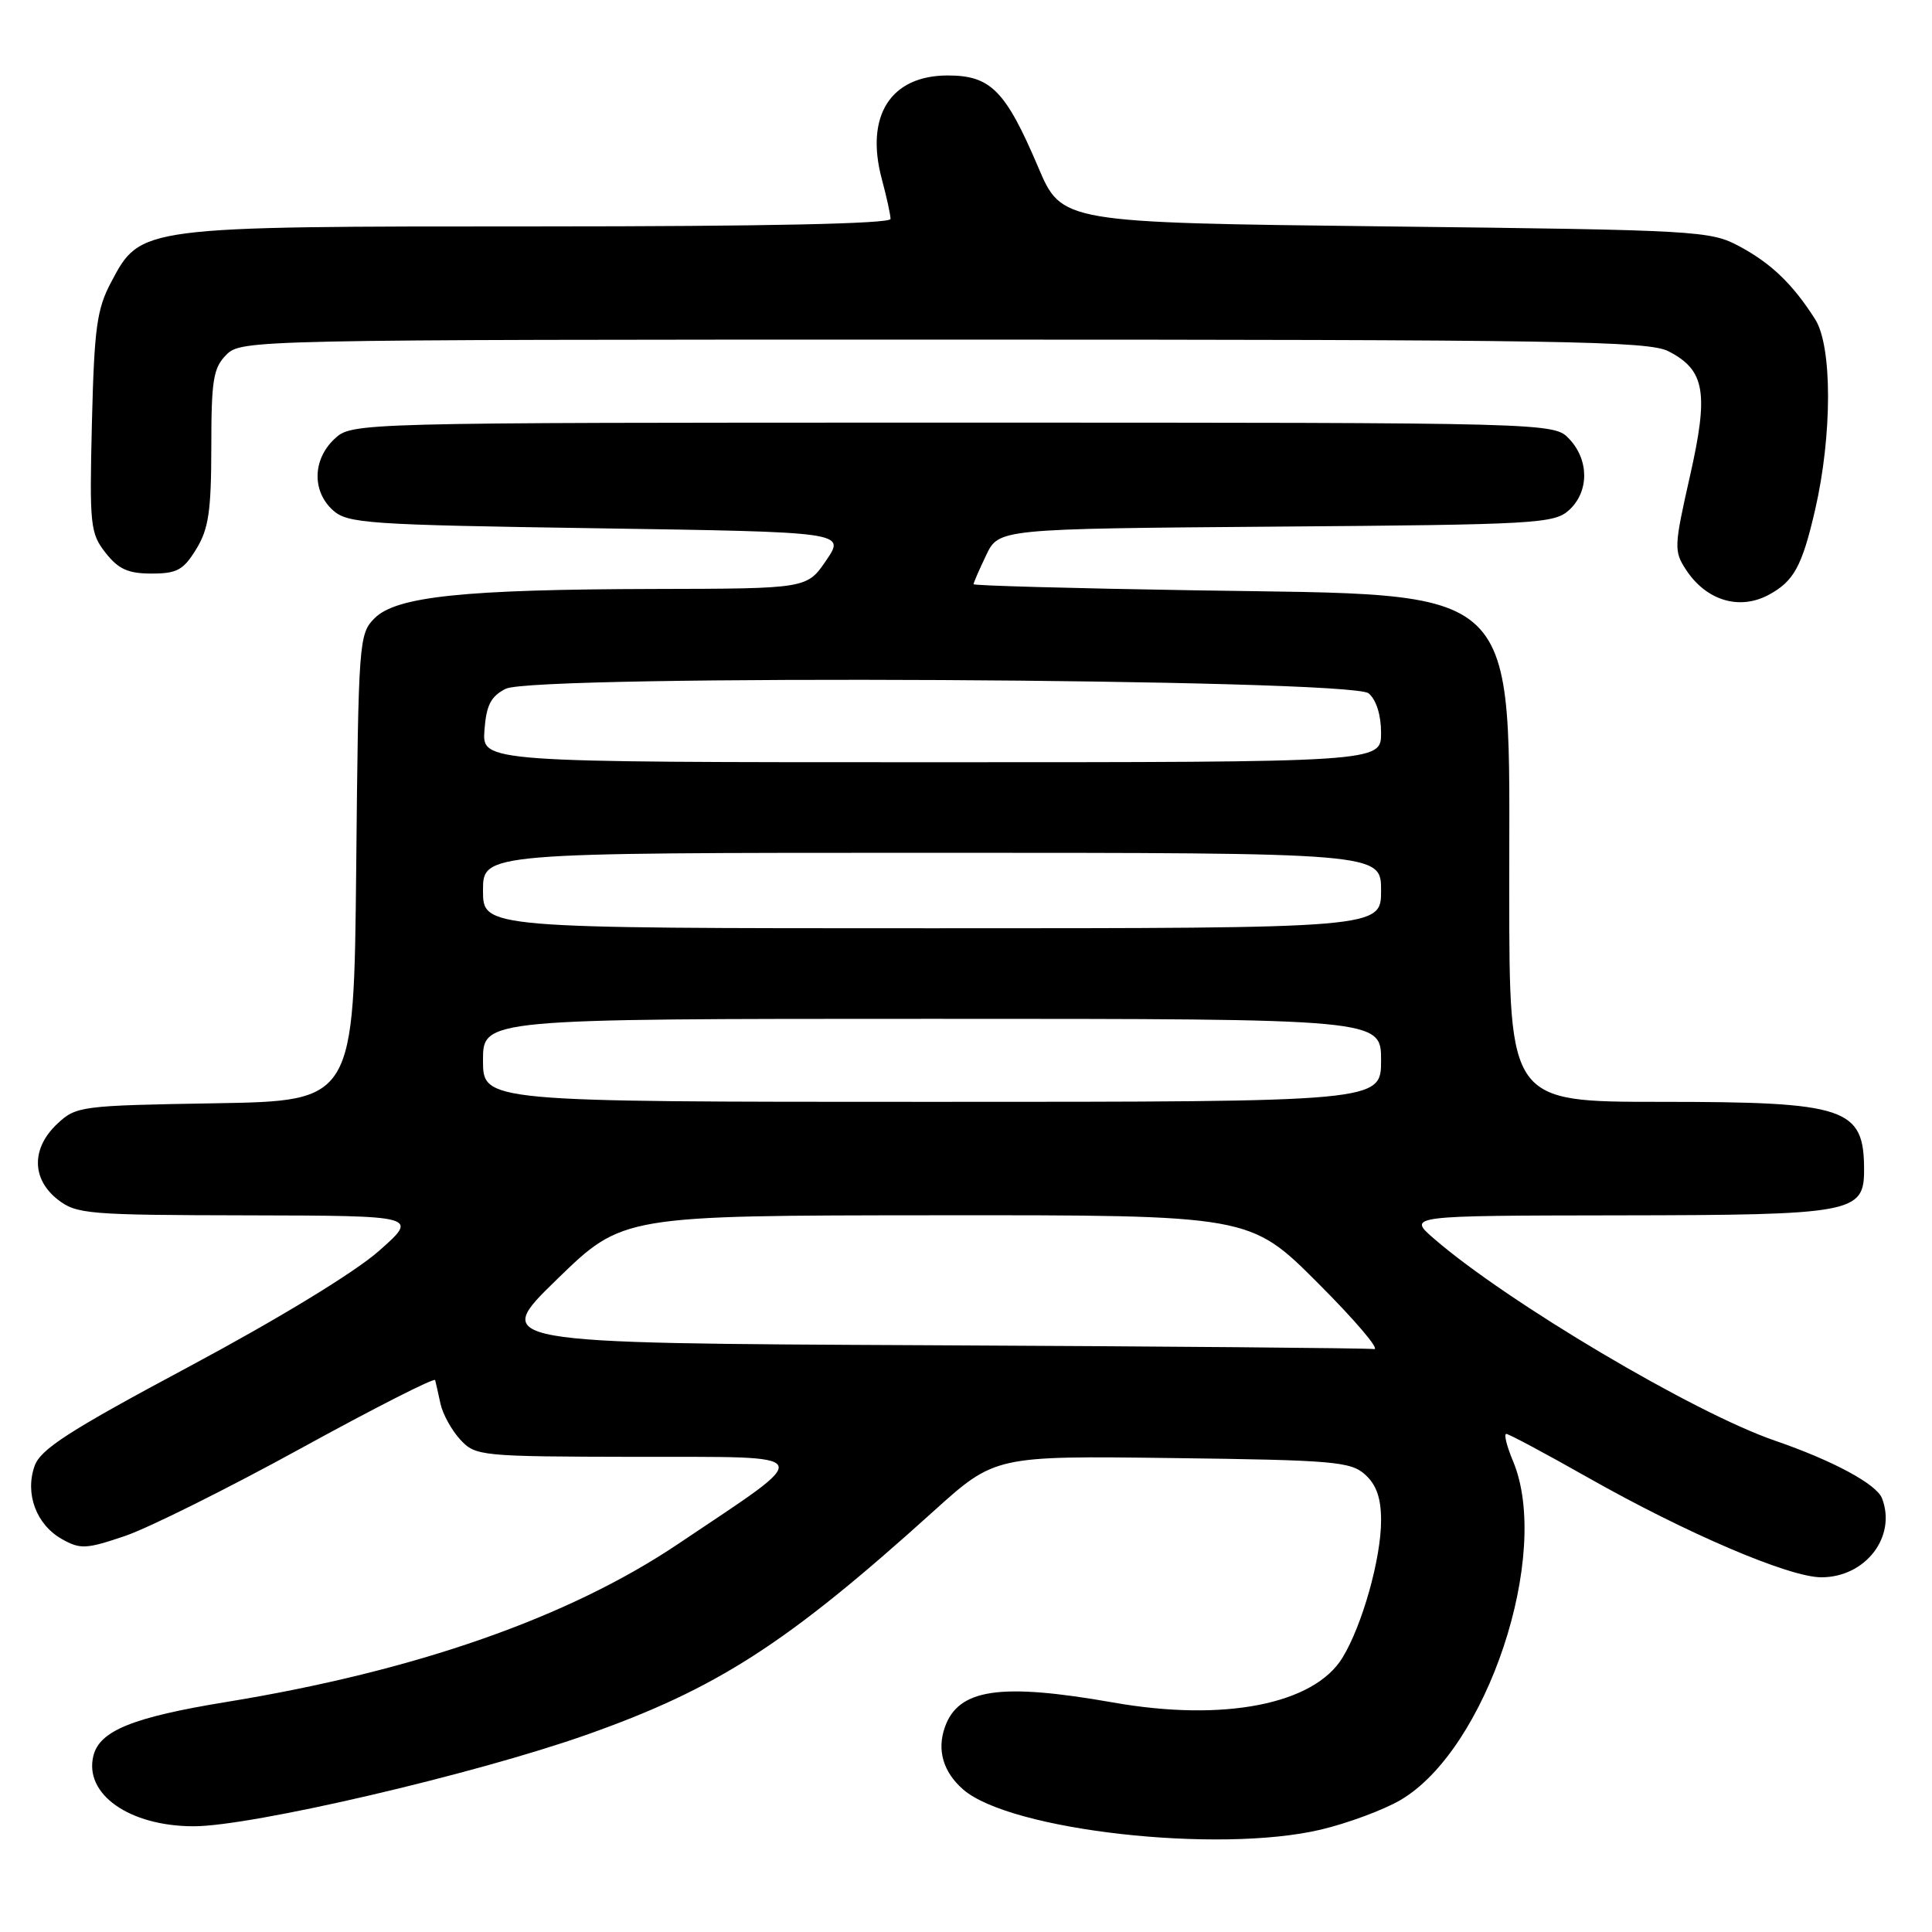 <?xml version="1.0" encoding="UTF-8" standalone="no"?>
<!DOCTYPE svg PUBLIC "-//W3C//DTD SVG 1.1//EN" "http://www.w3.org/Graphics/SVG/1.1/DTD/svg11.dtd" >
<svg xmlns="http://www.w3.org/2000/svg" xmlns:xlink="http://www.w3.org/1999/xlink" version="1.1" viewBox="0 0 256 256">
 <g >
 <path fill="currentColor"
d=" M 174.99 242.44 C 178.55 241.60 183.32 239.83 185.58 238.51 C 197.02 231.80 205.62 205.91 200.49 193.62 C 199.65 191.63 199.25 190.00 199.59 190.00 C 199.92 190.00 204.77 192.59 210.35 195.75 C 223.46 203.18 237.07 209.00 241.34 209.00 C 247.19 209.00 251.33 203.62 249.38 198.54 C 248.65 196.65 242.88 193.54 235.15 190.88 C 224.43 187.19 199.72 172.54 190.00 164.12 C 186.50 161.08 186.50 161.08 214.53 161.04 C 245.53 161.00 247.00 160.72 247.00 155.03 C 247.00 146.78 244.68 146.00 220.05 146.00 C 200.00 146.00 200.00 146.00 199.98 118.25 C 199.95 76.59 202.39 78.94 158.25 78.22 C 142.16 77.96 129.00 77.60 129.00 77.41 C 129.00 77.22 129.75 75.49 130.67 73.57 C 132.34 70.07 132.34 70.07 169.06 69.78 C 203.56 69.52 205.92 69.38 207.90 67.60 C 210.56 65.18 210.59 61.01 207.96 58.19 C 205.92 56.00 205.92 56.00 126.28 56.00 C 46.63 56.00 46.63 56.00 44.31 58.17 C 41.42 60.89 41.33 65.08 44.10 67.60 C 46.06 69.36 48.55 69.54 79.12 70.00 C 112.03 70.50 112.03 70.50 109.48 74.25 C 106.93 78.00 106.93 78.00 86.71 78.04 C 61.44 78.10 52.52 79.03 49.63 81.92 C 47.56 83.99 47.49 84.96 47.20 114.97 C 46.89 145.88 46.89 145.88 28.52 146.19 C 10.66 146.49 10.08 146.57 7.58 148.92 C 4.15 152.14 4.18 156.21 7.63 158.93 C 10.12 160.88 11.56 161.00 32.88 161.04 C 55.50 161.09 55.50 161.09 50.17 165.79 C 46.98 168.60 36.92 174.73 25.19 181.01 C 9.14 189.59 5.36 192.02 4.58 194.26 C 3.28 197.94 4.82 202.04 8.21 203.94 C 10.64 205.31 11.42 205.27 16.58 203.52 C 19.71 202.45 30.19 197.23 39.88 191.91 C 49.57 186.59 57.57 182.52 57.66 182.87 C 57.75 183.22 58.07 184.63 58.37 186.02 C 58.68 187.41 59.86 189.54 61.00 190.77 C 63.02 192.94 63.66 193.00 84.29 193.04 C 108.68 193.08 108.26 192.22 89.87 204.57 C 75.35 214.33 55.10 221.42 30.00 225.52 C 17.63 227.54 13.21 229.32 12.38 232.63 C 11.10 237.72 17.12 241.98 25.64 241.99 C 33.24 242.01 62.79 235.13 77.62 229.90 C 94.97 223.78 104.24 217.82 123.67 200.27 C 131.84 192.90 131.84 192.90 155.32 193.20 C 176.76 193.47 178.98 193.67 180.90 195.40 C 182.39 196.76 183.00 198.51 183.00 201.47 C 183.00 206.51 180.51 215.35 177.89 219.65 C 174.10 225.84 162.17 228.18 147.50 225.59 C 132.51 222.95 126.97 223.77 125.19 228.89 C 124.13 231.93 124.99 234.82 127.63 237.12 C 133.88 242.55 161.40 245.64 174.99 242.44 Z  M 234.32 78.84 C 237.69 77.04 238.78 75.06 240.51 67.56 C 242.79 57.67 242.80 45.89 240.52 42.31 C 237.57 37.67 234.72 34.92 230.50 32.65 C 226.63 30.57 225.11 30.48 183.59 30.00 C 140.69 29.50 140.69 29.50 137.57 22.16 C 133.24 11.99 131.28 10.00 125.58 10.00 C 118.01 10.00 114.61 15.34 116.84 23.71 C 117.48 26.08 118.00 28.47 118.00 29.01 C 118.00 29.65 101.39 30.00 71.52 30.00 C 18.47 30.00 18.65 29.98 14.73 37.38 C 12.83 40.95 12.49 43.43 12.18 56.00 C 11.85 69.64 11.96 70.67 13.99 73.25 C 15.69 75.42 16.98 76.00 20.09 76.00 C 23.46 76.00 24.31 75.53 26.01 72.75 C 27.65 70.07 27.99 67.70 28.00 59.25 C 28.00 50.34 28.26 48.74 30.00 47.00 C 31.97 45.03 33.33 45.00 125.05 45.00 C 207.08 45.00 218.45 45.18 221.09 46.55 C 225.94 49.05 226.44 52.02 223.91 63.17 C 221.82 72.42 221.79 73.03 223.41 75.50 C 226.07 79.56 230.44 80.90 234.32 78.84 Z  M 122.80 178.25 C 65.10 177.98 65.10 177.98 73.80 169.52 C 82.50 161.06 82.50 161.06 124.06 161.03 C 165.62 161.00 165.62 161.00 174.62 170.00 C 179.57 174.95 182.92 178.89 182.06 178.76 C 181.20 178.63 154.54 178.40 122.80 178.25 Z  M 64.00 140.50 C 64.00 135.00 64.00 135.00 123.50 135.00 C 183.00 135.00 183.00 135.00 183.00 140.50 C 183.00 146.00 183.00 146.00 123.50 146.00 C 64.00 146.00 64.00 146.00 64.00 140.50 Z  M 64.00 118.00 C 64.00 113.00 64.00 113.00 123.50 113.00 C 183.00 113.00 183.00 113.00 183.00 118.00 C 183.00 123.00 183.00 123.00 123.50 123.00 C 64.00 123.00 64.00 123.00 64.00 118.00 Z  M 64.19 96.77 C 64.44 93.44 65.03 92.28 67.00 91.27 C 70.78 89.34 178.98 89.91 181.35 91.87 C 182.36 92.72 183.00 94.74 183.00 97.12 C 183.00 101.00 183.00 101.00 123.44 101.00 C 63.89 101.00 63.89 101.00 64.19 96.77 Z "/>
</g>
</svg>